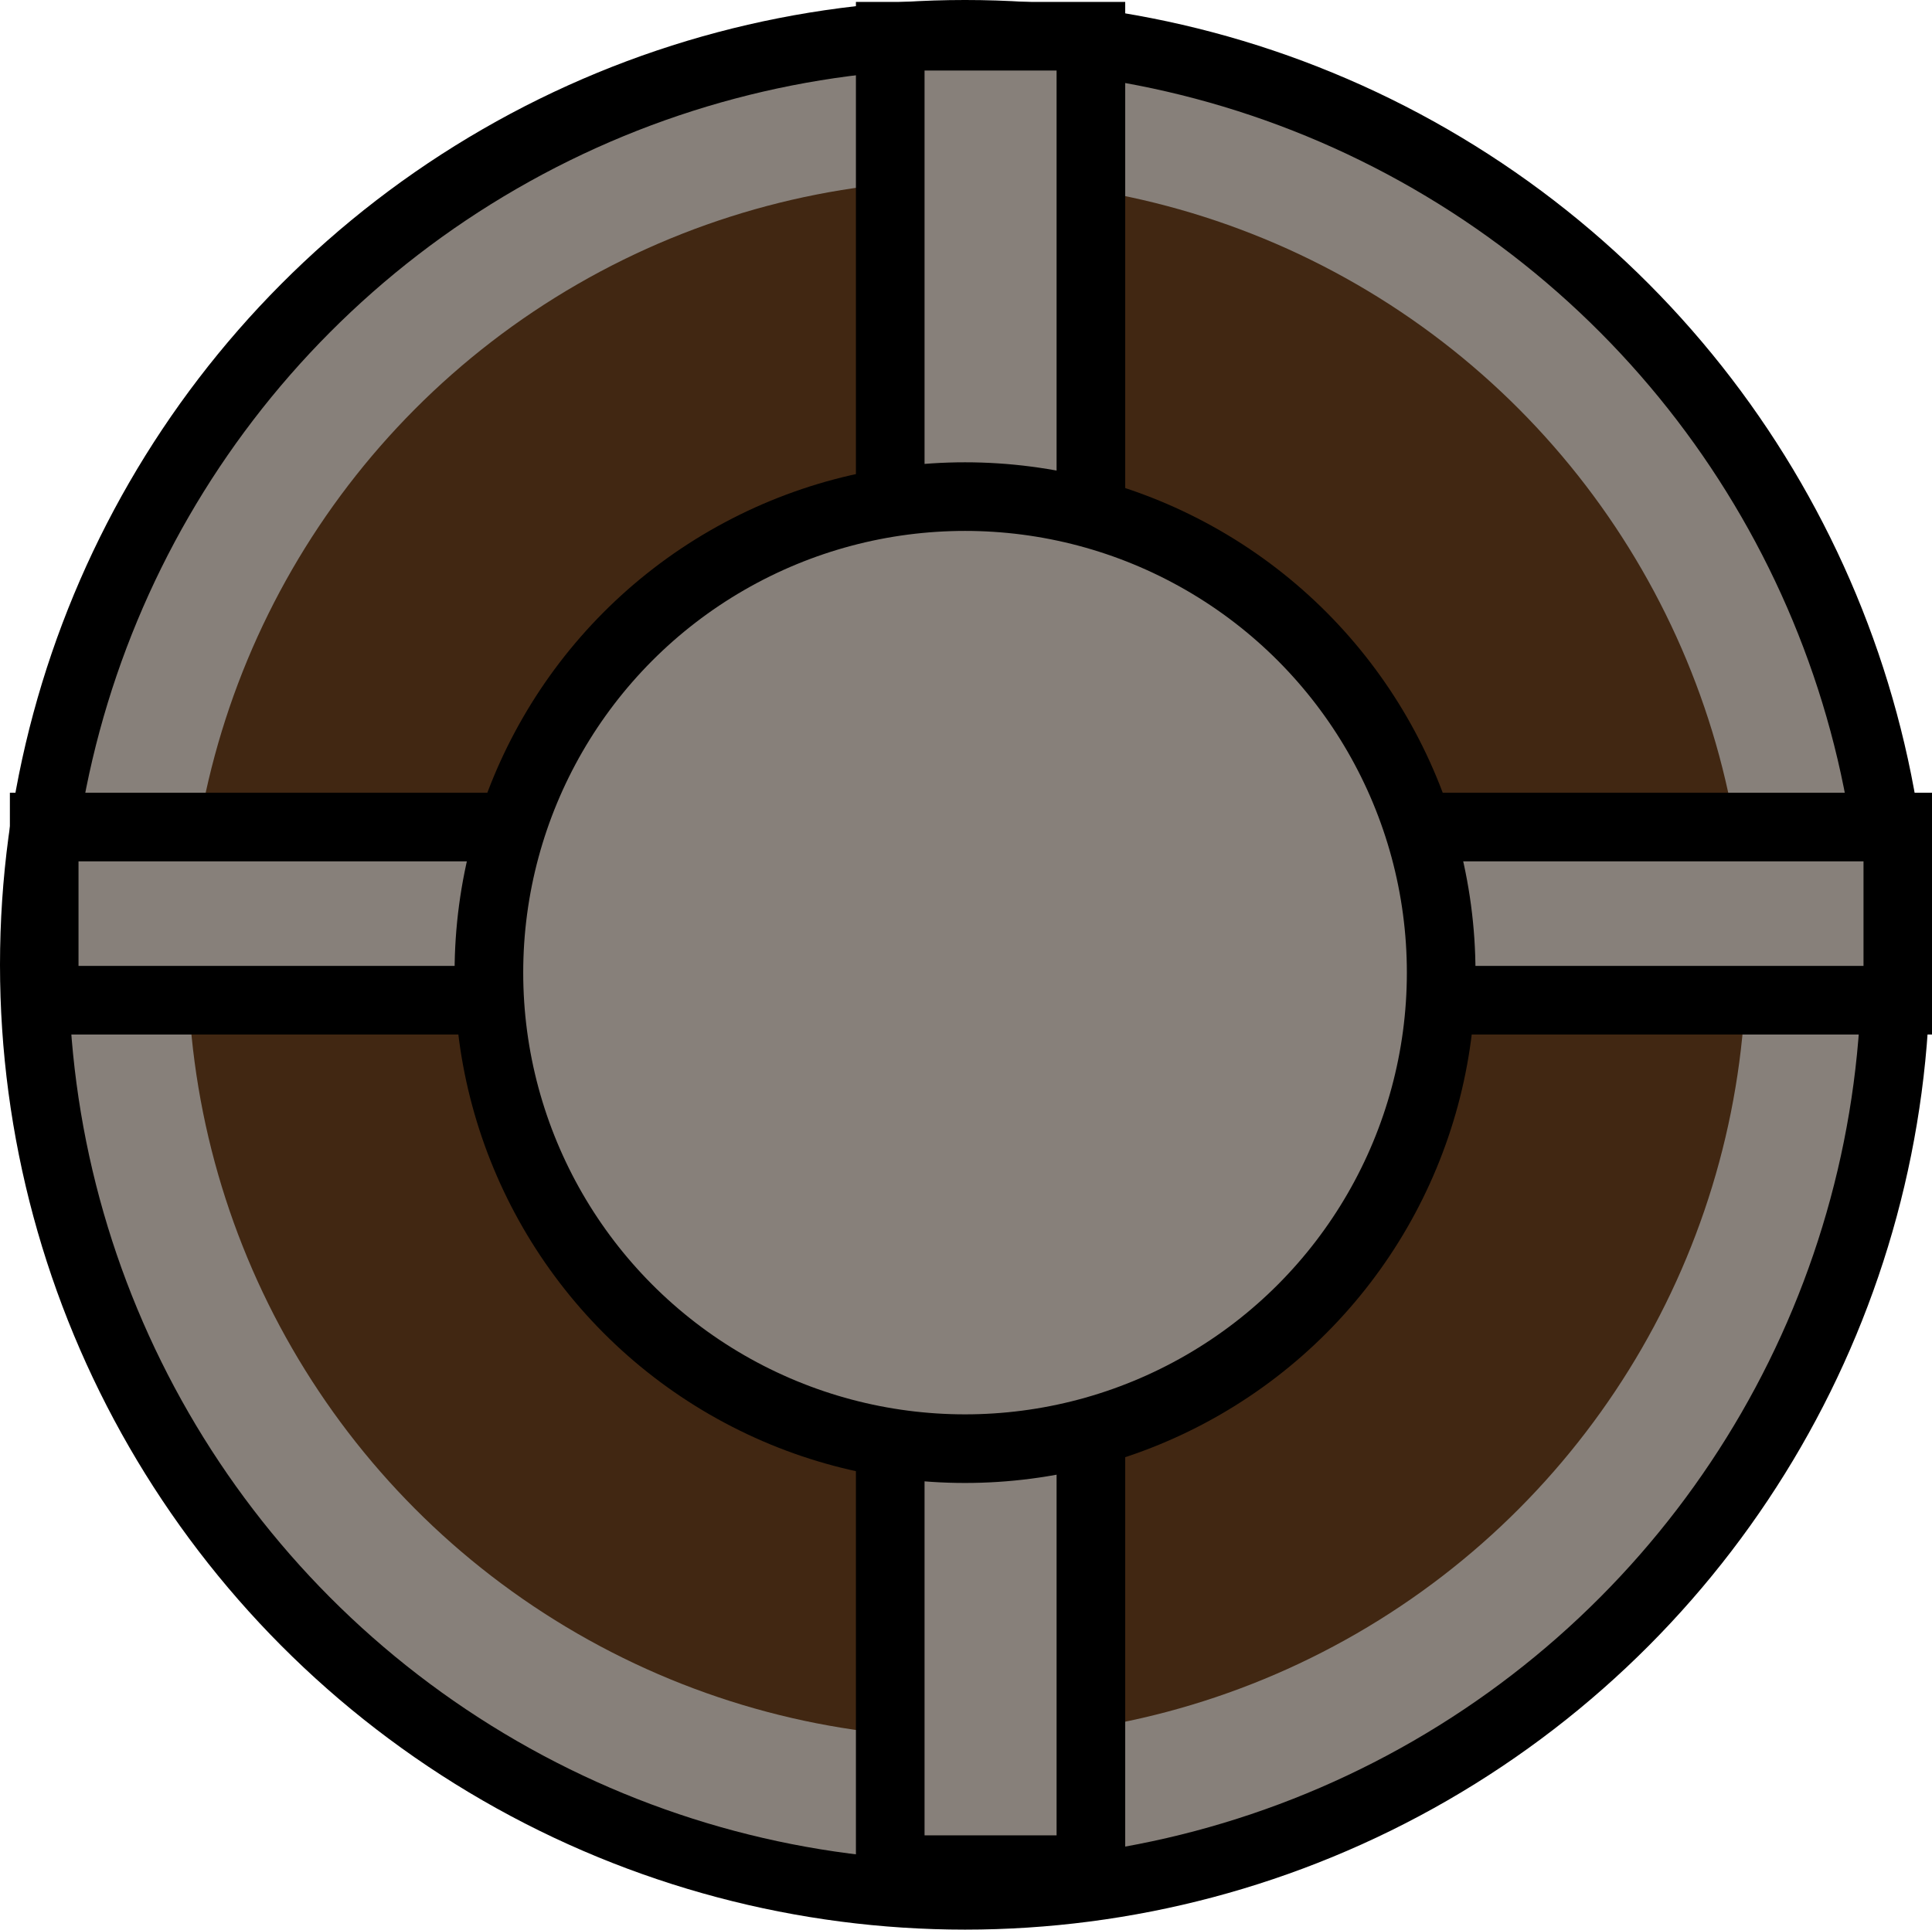 <svg xmlns="http://www.w3.org/2000/svg" viewBox="0 0 140.76 140.62"><defs><style>.cls-1{fill:#87807a;stroke:#000;stroke-miterlimit:10;stroke-width:5px;}.cls-2{fill:#412712;}</style></defs><title>Ресурс 26</title><g id="Слой_2" data-name="Слой 2"><g id="Слой_1-2" data-name="Слой 1"><circle class="cls-1" cx="70.31" cy="70.31" r="67.81"/><circle class="cls-2" cx="70.45" cy="69.88" r="56.77"/><rect class="cls-1" x="3.22" y="60.27" width="135.05" height="12.62"/><rect class="cls-1" x="64.86" y="2.64" width="14.62" height="133.61"/><circle class="cls-1" cx="70.31" cy="70.88" r="34.69"/></g></g></svg>
